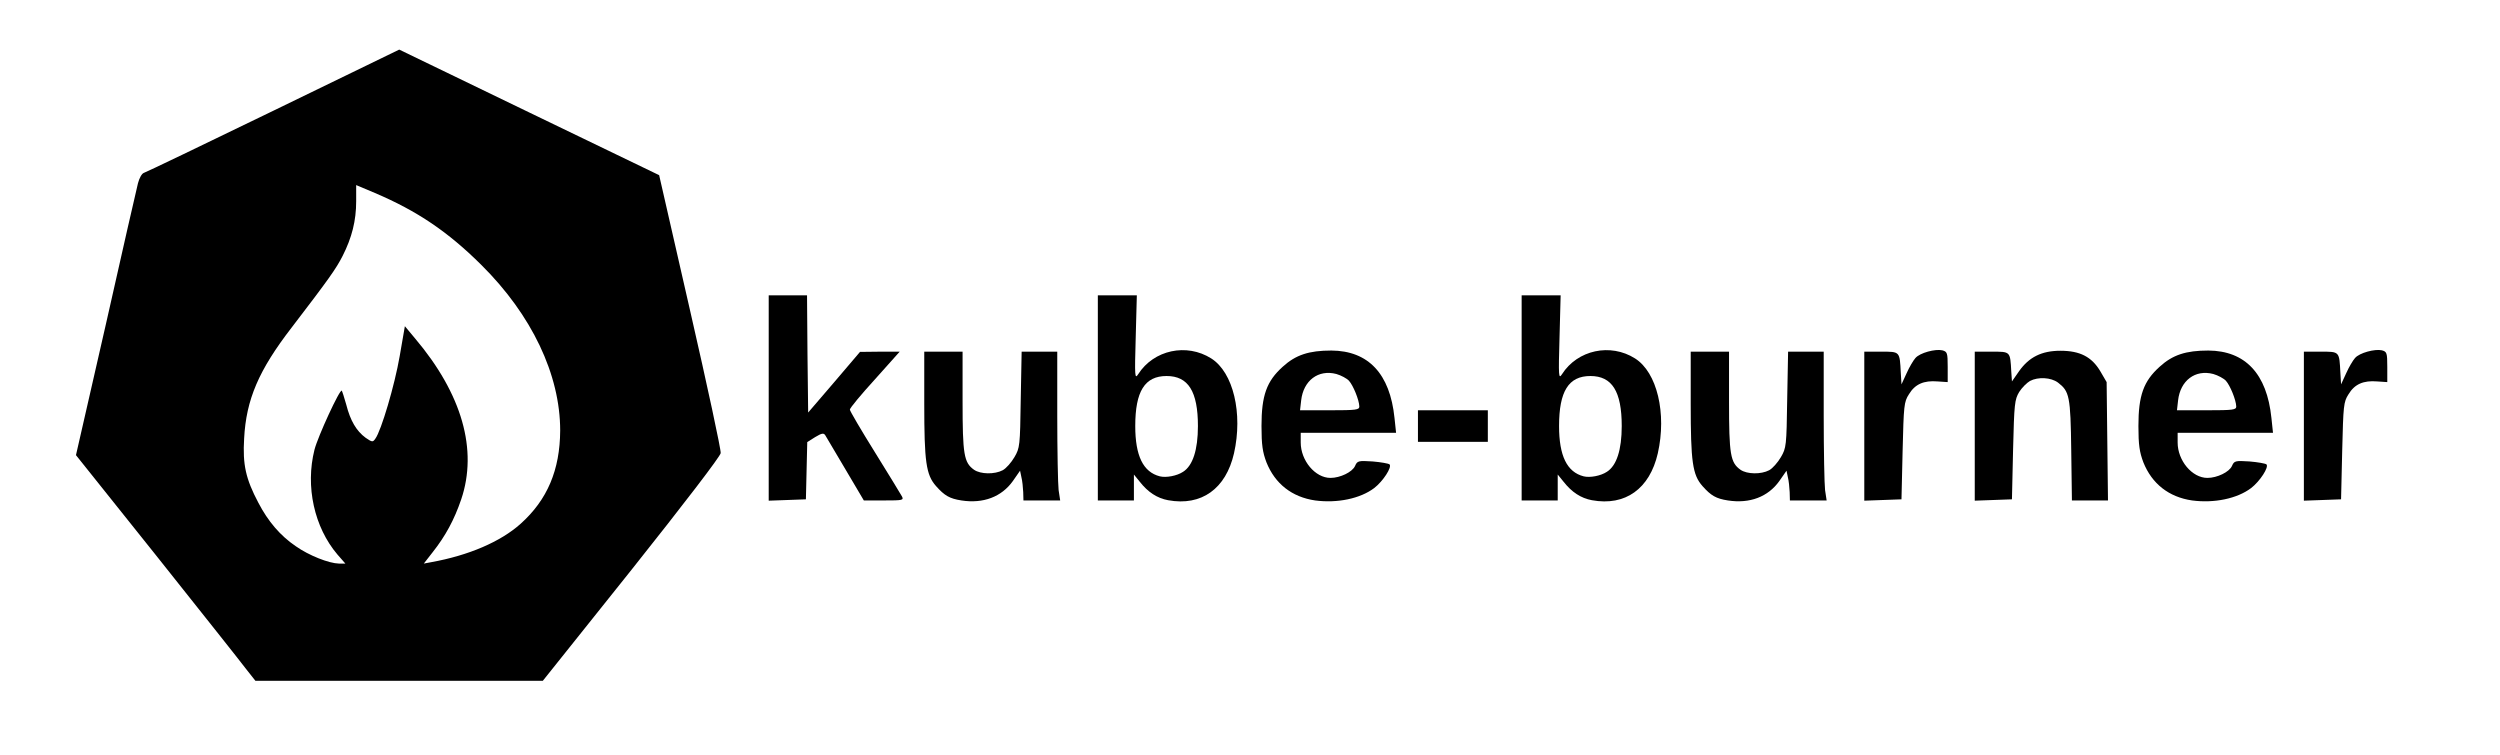<!DOCTYPE svg PUBLIC "-//W3C//DTD SVG 20010904//EN" "http://www.w3.org/TR/2001/REC-SVG-20010904/DTD/svg10.dtd">
<svg version="1.0" xmlns="http://www.w3.org/2000/svg" width="1109px" height="335px" viewBox="0 0 11090 3350" preserveAspectRatio="xMidYMid meet">
<g id="layer101" fill="#000000" stroke="none">
 <path d="M1088 2963 c-24 -32 -203 -257 -397 -501 l-354 -443 133 -582 c72 -320 136 -601 142 -624 6 -23 17 -43 26 -46 10 -3 268 -127 575 -276 l558 -271 577 279 576 278 138 604 c76 332 137 615 135 629 -2 15 -159 220 -396 518 l-393 492 -637 0 -638 0 -45 -57z m409 -503 c-103 -121 -143 -302 -102 -465 15 -59 113 -271 121 -262 2 2 11 30 20 62 18 71 45 117 86 147 29 20 32 20 43 4 26 -35 86 -238 108 -366 l23 -133 45 54 c209 247 279 495 205 714 -31 91 -70 163 -127 235 l-39 50 32 -6 c167 -30 309 -91 398 -171 118 -106 174 -238 175 -413 0 -248 -126 -513 -350 -735 -148 -147 -284 -239 -472 -319 l-83 -35 0 72 c0 86 -19 161 -60 242 -29 57 -60 101 -227 319 -145 188 -201 318 -210 491 -7 116 7 179 63 285 43 83 98 147 166 193 58 41 147 76 191 77 l29 0 -35 -40z"/>
 <path d="M4265 2220 c-52 -8 -75 -21 -113 -64 -44 -50 -52 -107 -52 -366 l0 -230 85 0 85 0 0 220 c0 237 6 272 51 304 29 20 91 21 127 2 15 -8 38 -34 52 -58 24 -41 25 -50 28 -255 l4 -213 79 0 79 0 0 284 c0 156 3 304 6 330 l7 46 -82 0 -81 0 -1 -37 c-1 -21 -4 -51 -8 -66 l-6 -29 -32 46 c-50 70 -131 101 -228 86z"/>
 <path d="M5182 2219 c-49 -9 -90 -36 -126 -82 l-26 -32 0 58 0 57 -80 0 -80 0 0 -455 0 -455 86 0 87 0 -5 188 c-5 174 -4 185 11 162 69 -108 215 -139 324 -70 98 62 141 244 101 421 -36 157 -144 235 -292 208z m66 -126 c43 -27 66 -97 66 -203 0 -154 -43 -222 -139 -222 -97 0 -139 68 -139 222 0 132 35 204 109 223 28 7 76 -2 103 -20z"/>
 <path d="M5834 2220 c-103 -15 -178 -74 -216 -169 -17 -45 -22 -77 -22 -161 0 -136 23 -199 94 -263 58 -53 117 -72 216 -72 164 1 260 103 280 299 l7 66 -212 0 -211 0 0 43 c0 80 64 157 132 157 43 0 97 -26 109 -53 10 -23 15 -24 78 -20 36 3 70 9 75 13 12 12 -29 75 -68 105 -62 47 -164 68 -262 55z m196 -417 c-1 -29 -27 -93 -46 -114 -9 -10 -35 -24 -56 -30 -80 -21 -146 29 -156 117 l-5 44 132 0 c118 0 131 -2 131 -17z"/>
 <path d="M7062 2219 c-49 -9 -90 -36 -126 -82 l-26 -32 0 58 0 57 -80 0 -80 0 0 -455 0 -455 86 0 87 0 -5 188 c-5 174 -4 185 11 162 69 -108 215 -139 324 -70 98 62 141 244 101 421 -36 157 -144 235 -292 208z m66 -126 c43 -27 66 -97 66 -203 0 -154 -43 -222 -139 -222 -97 0 -139 68 -139 222 0 132 35 204 109 223 28 7 76 -2 103 -20z"/>
 <path d="M7665 2220 c-52 -8 -75 -21 -113 -64 -44 -50 -52 -107 -52 -366 l0 -230 85 0 85 0 0 220 c0 237 6 272 51 304 29 20 91 21 127 2 15 -8 38 -34 52 -58 24 -41 25 -50 28 -255 l4 -213 79 0 79 0 0 284 c0 156 3 304 6 330 l7 46 -82 0 -81 0 -1 -37 c-1 -21 -4 -51 -8 -66 l-6 -29 -32 46 c-50 70 -131 101 -228 86z"/>
 <path d="M9724 2220 c-103 -15 -178 -74 -216 -169 -17 -45 -22 -77 -22 -161 0 -136 23 -199 94 -263 58 -53 117 -72 216 -72 164 1 260 103 280 299 l7 66 -212 0 -211 0 0 43 c0 80 64 157 132 157 43 0 97 -26 109 -53 10 -23 15 -24 78 -20 36 3 70 9 75 13 12 12 -29 75 -68 105 -62 47 -164 68 -262 55z m196 -417 c-1 -29 -27 -93 -46 -114 -9 -10 -35 -24 -56 -30 -80 -21 -146 29 -156 117 l-5 44 132 0 c118 0 131 -2 131 -17z"/>
 <path d="M3410 1765 l0 -455 85 0 85 0 2 260 3 260 115 -134 115 -135 88 -1 88 0 -110 123 c-61 67 -111 127 -111 134 0 6 50 91 111 189 61 98 115 187 120 196 9 17 3 18 -80 18 l-89 0 -81 -137 c-45 -76 -85 -144 -90 -152 -7 -11 -15 -10 -45 8 l-35 22 -3 127 -3 127 -82 3 -83 3 0 -456z"/>
 <path d="M8270 1890 l0 -330 75 0 c84 0 82 -2 87 95 l3 50 23 -50 c12 -27 30 -57 39 -67 20 -23 88 -41 119 -34 22 6 24 11 24 74 l0 67 -45 -3 c-61 -5 -100 12 -127 57 -22 34 -23 50 -28 251 l-5 215 -82 3 -83 3 0 -331z"/>
 <path d="M8760 1890 l0 -330 75 0 c84 0 82 -2 87 88 l3 44 32 -46 c44 -62 100 -90 183 -90 87 0 139 27 177 91 l28 48 3 263 3 262 -80 0 -80 0 -3 -222 c-3 -241 -8 -262 -59 -301 -31 -23 -88 -26 -124 -7 -14 8 -36 30 -48 49 -20 34 -22 51 -27 256 l-5 220 -82 3 -83 3 0 -331z"/>
 <path d="M10220 1890 l0 -330 75 0 c84 0 82 -2 87 95 l3 50 23 -50 c12 -27 30 -57 39 -67 20 -23 88 -41 119 -34 22 6 24 11 24 74 l0 67 -45 -3 c-61 -5 -100 12 -127 57 -22 34 -23 50 -28 251 l-5 215 -82 3 -83 3 0 -331z"/>
 <path d="M6290 1890 l0 -70 155 0 155 0 0 70 0 70 -155 0 -155 0 0 -70z"/>
 </g>

</svg>